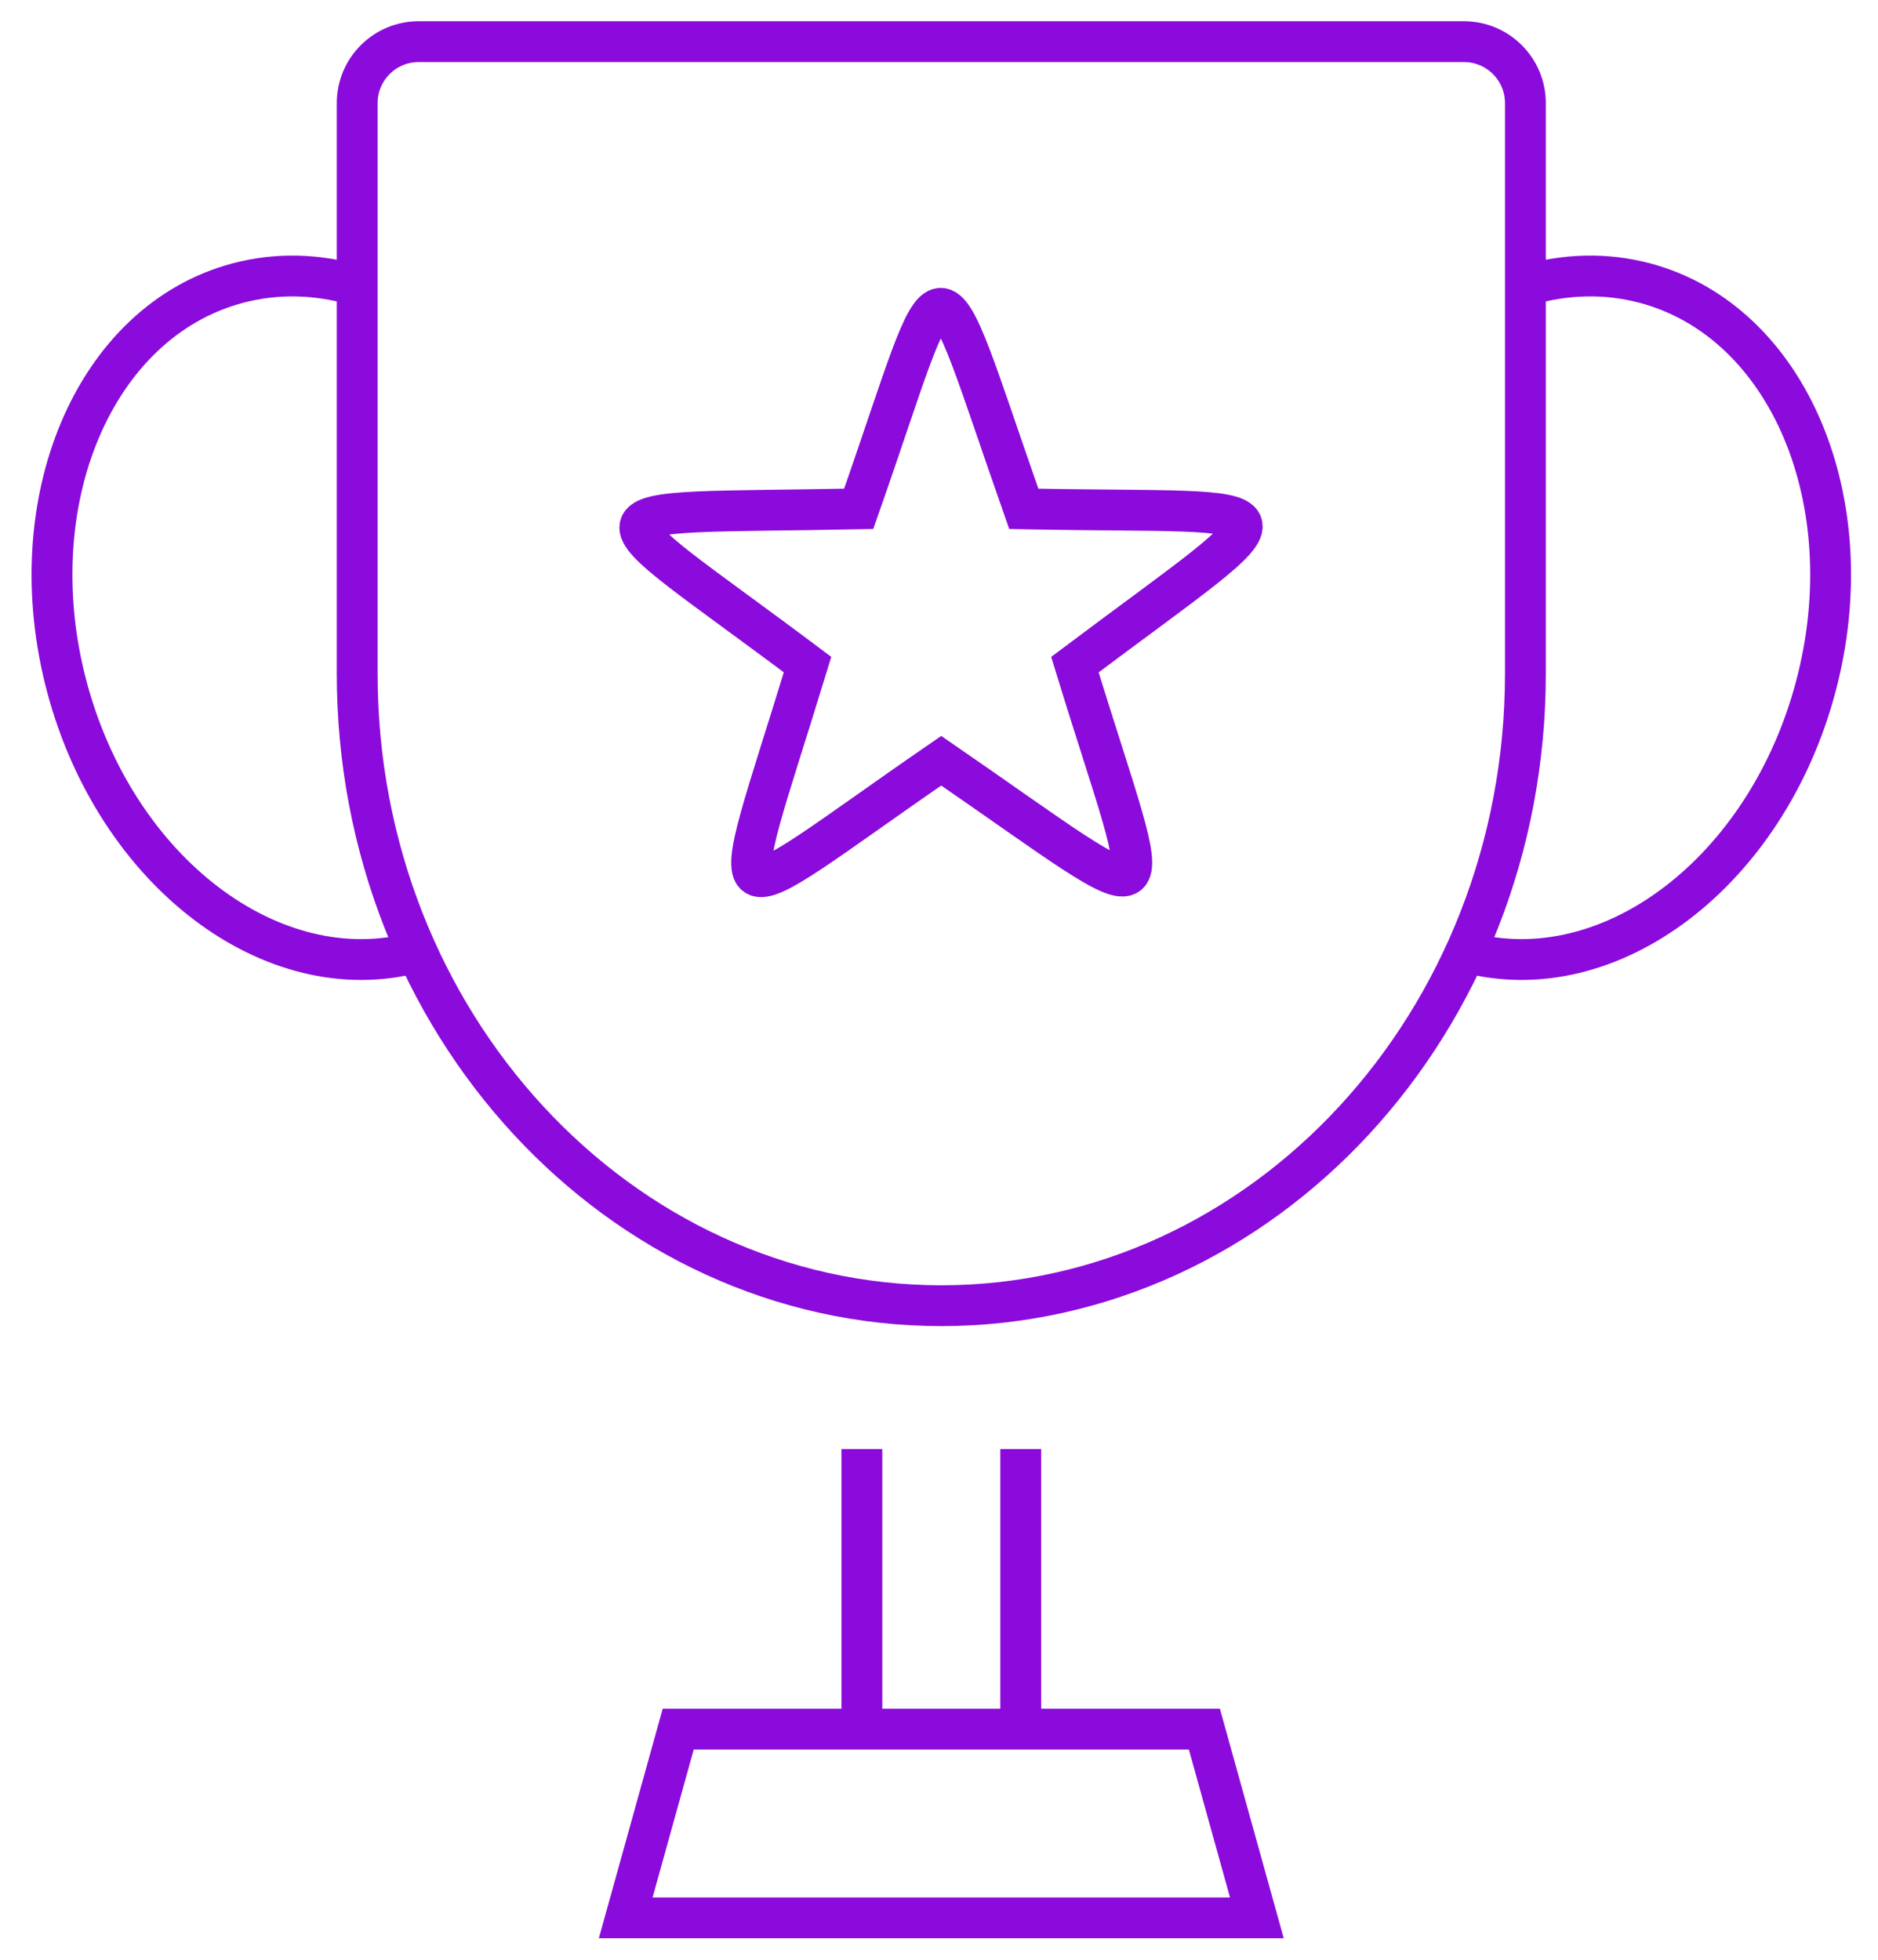 <?xml version="1.0" encoding="UTF-8"?>
<svg width="92px" height="96px" viewBox="0 0 92 96" version="1.1" xmlns="http://www.w3.org/2000/svg" xmlns:xlink="http://www.w3.org/1999/xlink">
    <!-- Generator: Sketch 39.1 (31720) - http://www.bohemiancoding.com/sketch -->
    <title>thin-0658_cup_place_winner_award_prize_achievement</title>
    <desc>Created with Sketch.</desc>
    <defs></defs>
    <g id="Page-1" stroke="none" stroke-width="1" fill="none" fill-rule="evenodd">
        <g id="Picons" transform="translate(-2374, -7596)">
            <g id="thin-0658_cup_place_winner_award_prize_achievement" transform="translate(2372, 7592)">
                <g id="Group" transform="translate(4, 4)" stroke-width="2" stroke="#8A0BDB">
                    <polygon id="Shape" points="59.572 93.946 28.653 93.946 31.225 84.7 57 84.7"></polygon>
                    <path d="M18.368,46.654 C11.34,48.524 3.686,42.7 1.277,33.647 C-1.132,24.595 2.613,15.74 9.64,13.87 C11.555,13.36 13.516,13.421 15.406,13.964" id="Shape"></path>
                    <path d="M69.858,46.654 C76.886,48.524 84.539,42.7 86.948,33.647 C89.357,24.594 85.612,15.74 78.586,13.869 C76.647,13.353 74.66,13.423 72.75,13.984" id="Shape"></path>
                    <path d="M69.714,2.04 L18.511,2.04 C16.847,2.04 15.498,3.389 15.498,5.053 L15.498,33 C15.498,50.072 28.334,63.96 44.112,63.96 C59.891,63.96 72.727,50.072 72.727,33 L72.727,5.053 C72.728,3.389 71.378,2.04 69.714,2.04 L69.714,2.04 Z" id="Shape"></path>
                    <path d="M48.153,24.926 C43.498,11.67 44.612,11.987 40.066,24.926 C25.847,25.21 26.558,24.3 37.561,32.556 C33.45,46 32.757,45.08 44.11,37.264 C55.766,45.288 54.668,45.659 50.658,32.556 C61.988,24.056 61.958,25.202 48.153,24.926 L48.153,24.926 Z" id="Shape"></path>
                    <path d="M40.222,84.79 L40.222,70.984" id="Shape"></path>
                    <path d="M48.003,84.79 L48.003,70.984" id="Shape"></path>
                </g>
                <rect id="Rectangle-path" x="0.117" y="4" width="96" height="96"></rect>
            </g>
        </g>
    </g>
</svg>